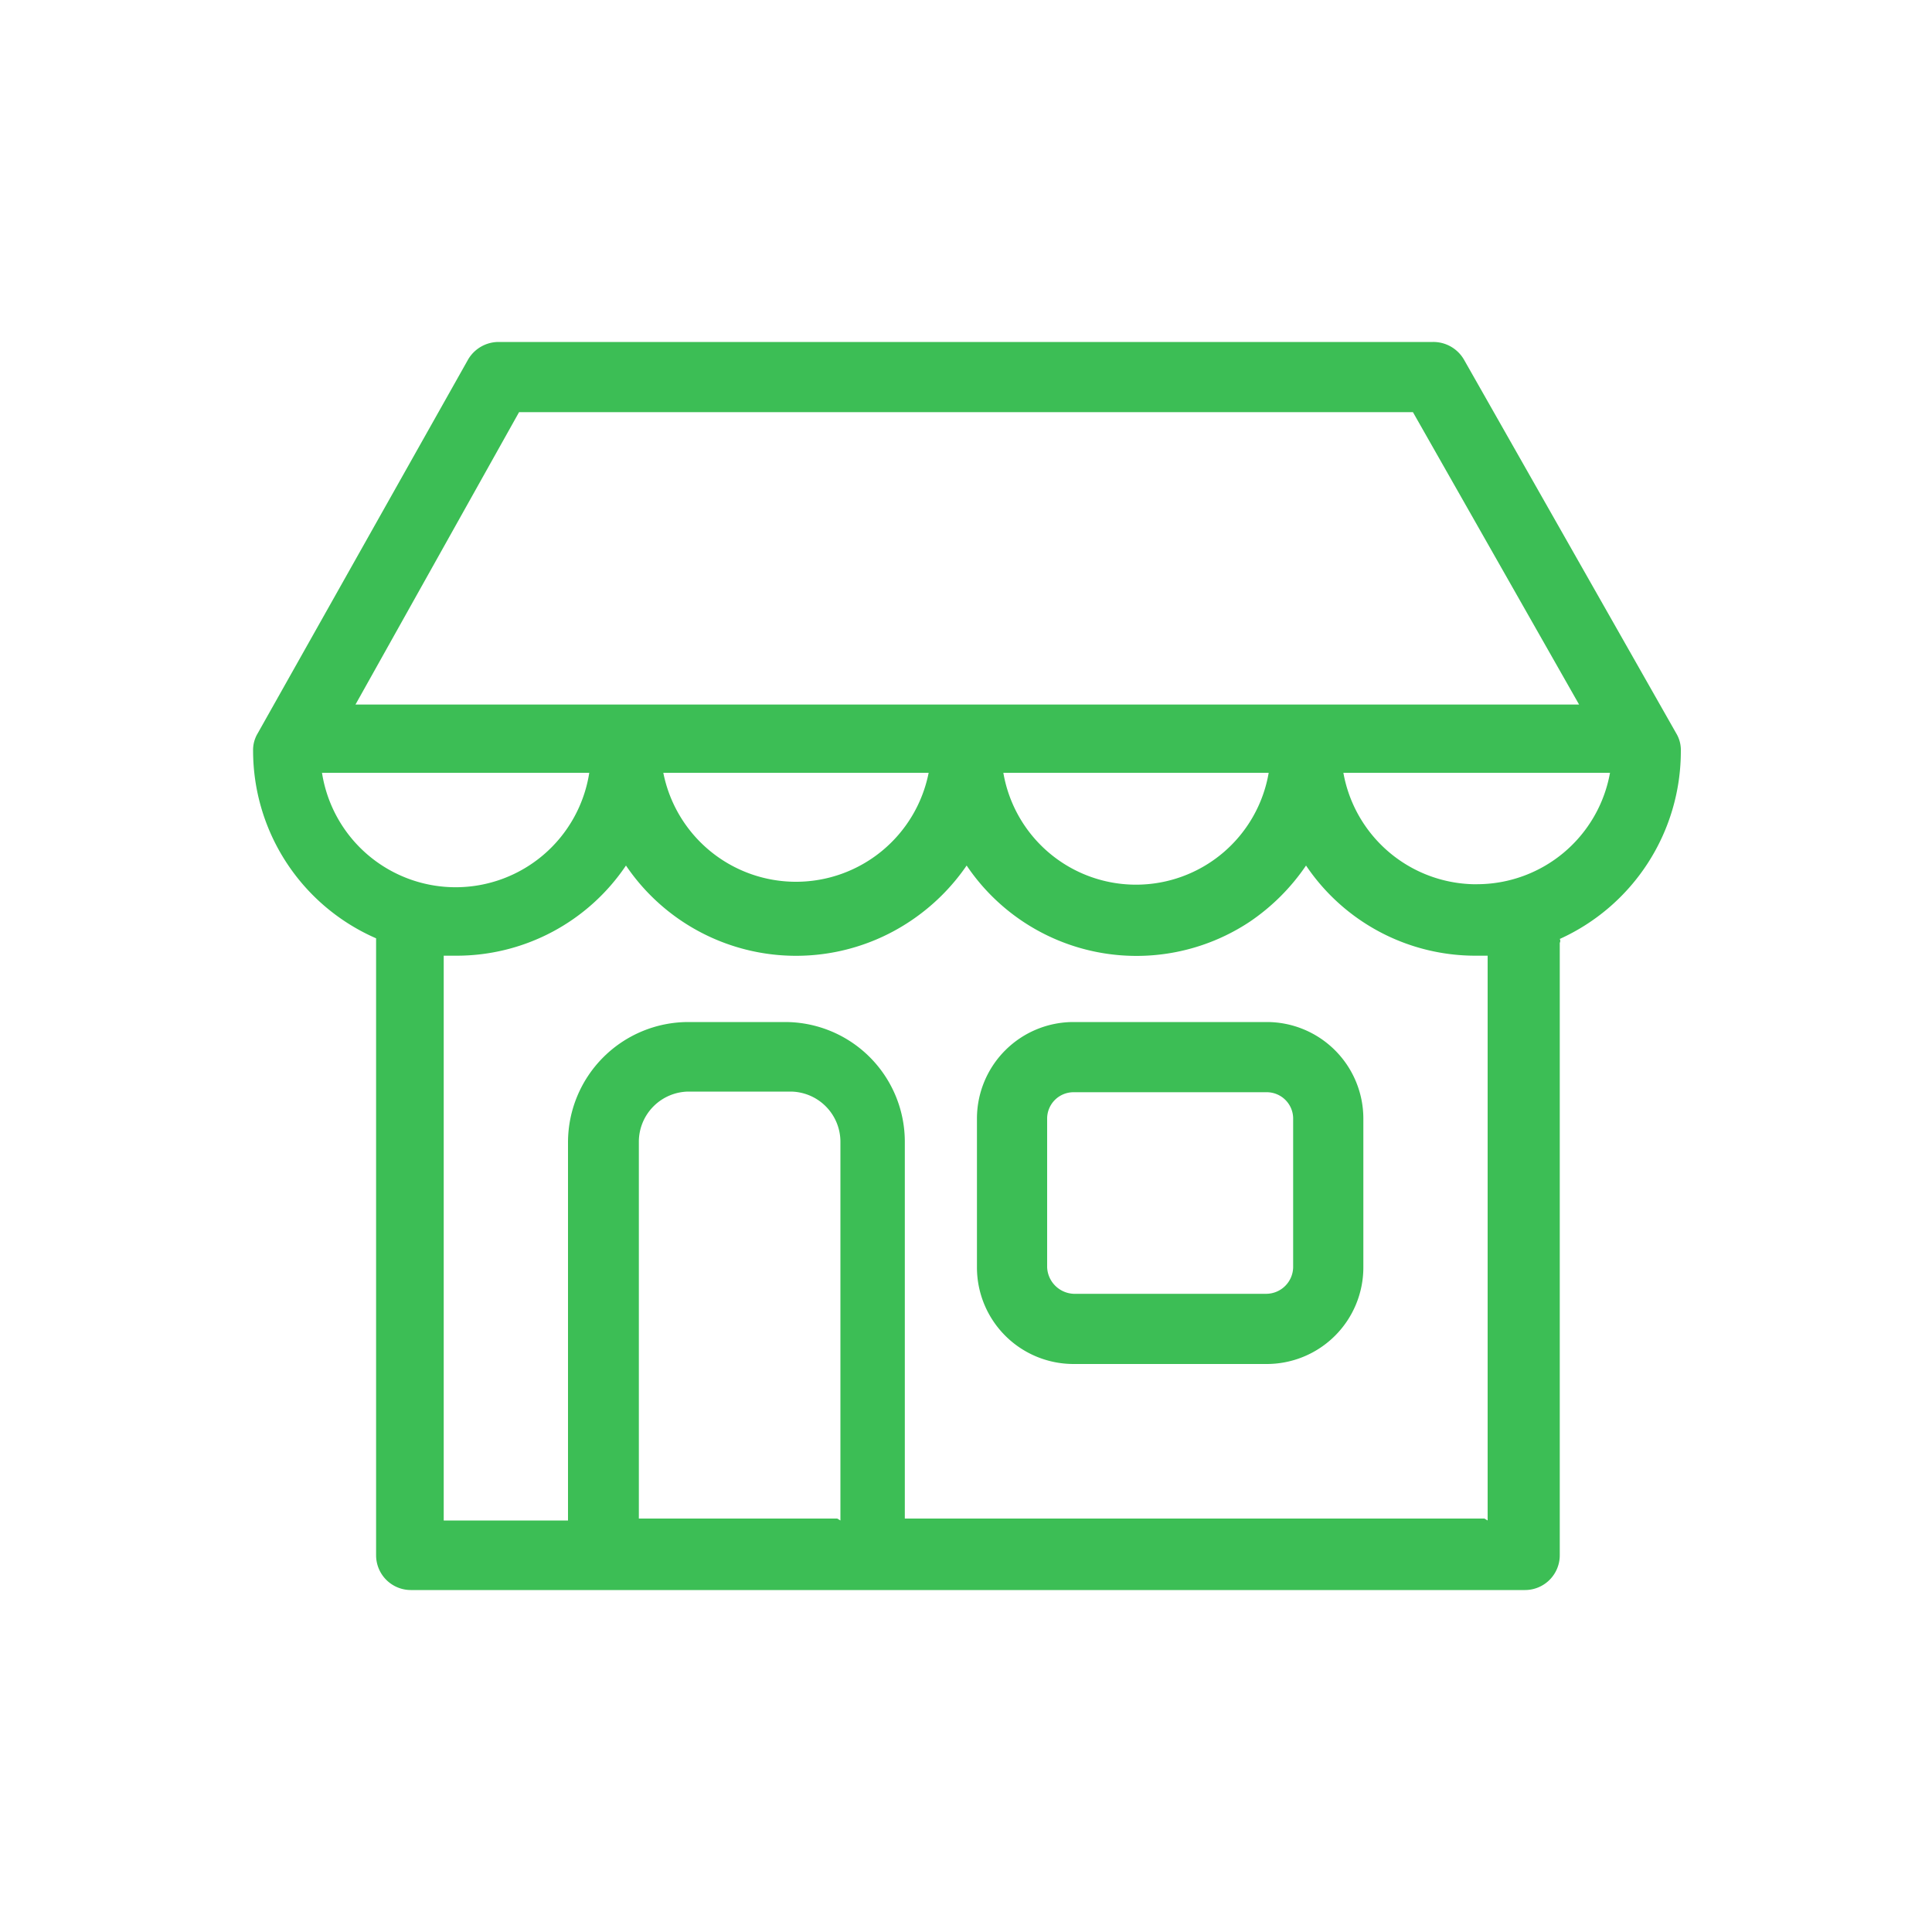 <svg id="_015---Cream-Pot" data-name=" 015---Cream-Pot" xmlns="http://www.w3.org/2000/svg" viewBox="0 0 30 30"><defs><style>.cls-1{fill:#3cbe55;}</style></defs><g id="shop"><g id="Group_1633" data-name="Group 1633"><path id="Path_6268" data-name="Path 6268" class="cls-1" d="M19.67,15.87h-3a1.5,1.5,0,0,0-1.5,1.5v2.31a1.5,1.5,0,0,0,1.5,1.5h3a1.5,1.5,0,0,0,1.5-1.5V17.37a1.5,1.5,0,0,0-1.5-1.5Zm.41,3.81a.42.42,0,0,1-.41.41h-3a.43.43,0,0,1-.41-.41V17.36a.41.41,0,0,1,.41-.4h3a.41.41,0,0,1,.41.4Z"/><path id="Path_6269" data-name="Path 6269" class="cls-1" d="M26.1,11.66a.5.5,0,0,0-.07-.27l-3.3-5.81a.55.55,0,0,0-.48-.27H7.74a.55.55,0,0,0-.47.27L4,11.39a.5.5,0,0,0-.07.27,3.18,3.18,0,0,0,1.91,2.91v9.58a.54.54,0,0,0,.54.54h17.3a.54.54,0,0,0,.54-.54V14.64a.06.06,0,0,0,0-.06A3.2,3.2,0,0,0,26.1,11.66ZM8.06,6.4H21.94l2.58,4.54h-19ZM19.7,12a2.09,2.09,0,0,1-4.12,0Zm-5.28,0a2.1,2.1,0,0,1-4.12,0ZM5,12H9.15A2.1,2.1,0,0,1,5,12Zm8,11.58H9.92V17.73a.78.78,0,0,1,.77-.78h1.58a.78.78,0,0,1,.78.78h0v5.88Zm10.05,0h-9V17.73a1.86,1.86,0,0,0-1.86-1.86H10.69a1.87,1.87,0,0,0-1.87,1.86v5.88H6.89V14.84h.19a3.17,3.17,0,0,0,2.64-1.4,3.19,3.19,0,0,0,4.42.86,3.24,3.24,0,0,0,.87-.86,3.18,3.18,0,0,0,4.4.87,3.27,3.27,0,0,0,.87-.87,3.17,3.17,0,0,0,2.64,1.4h.18v8.77Zm-.18-9.85A2.1,2.1,0,0,1,20.86,12H25a2.1,2.1,0,0,1-2.06,1.73Z"/></g></g></svg>